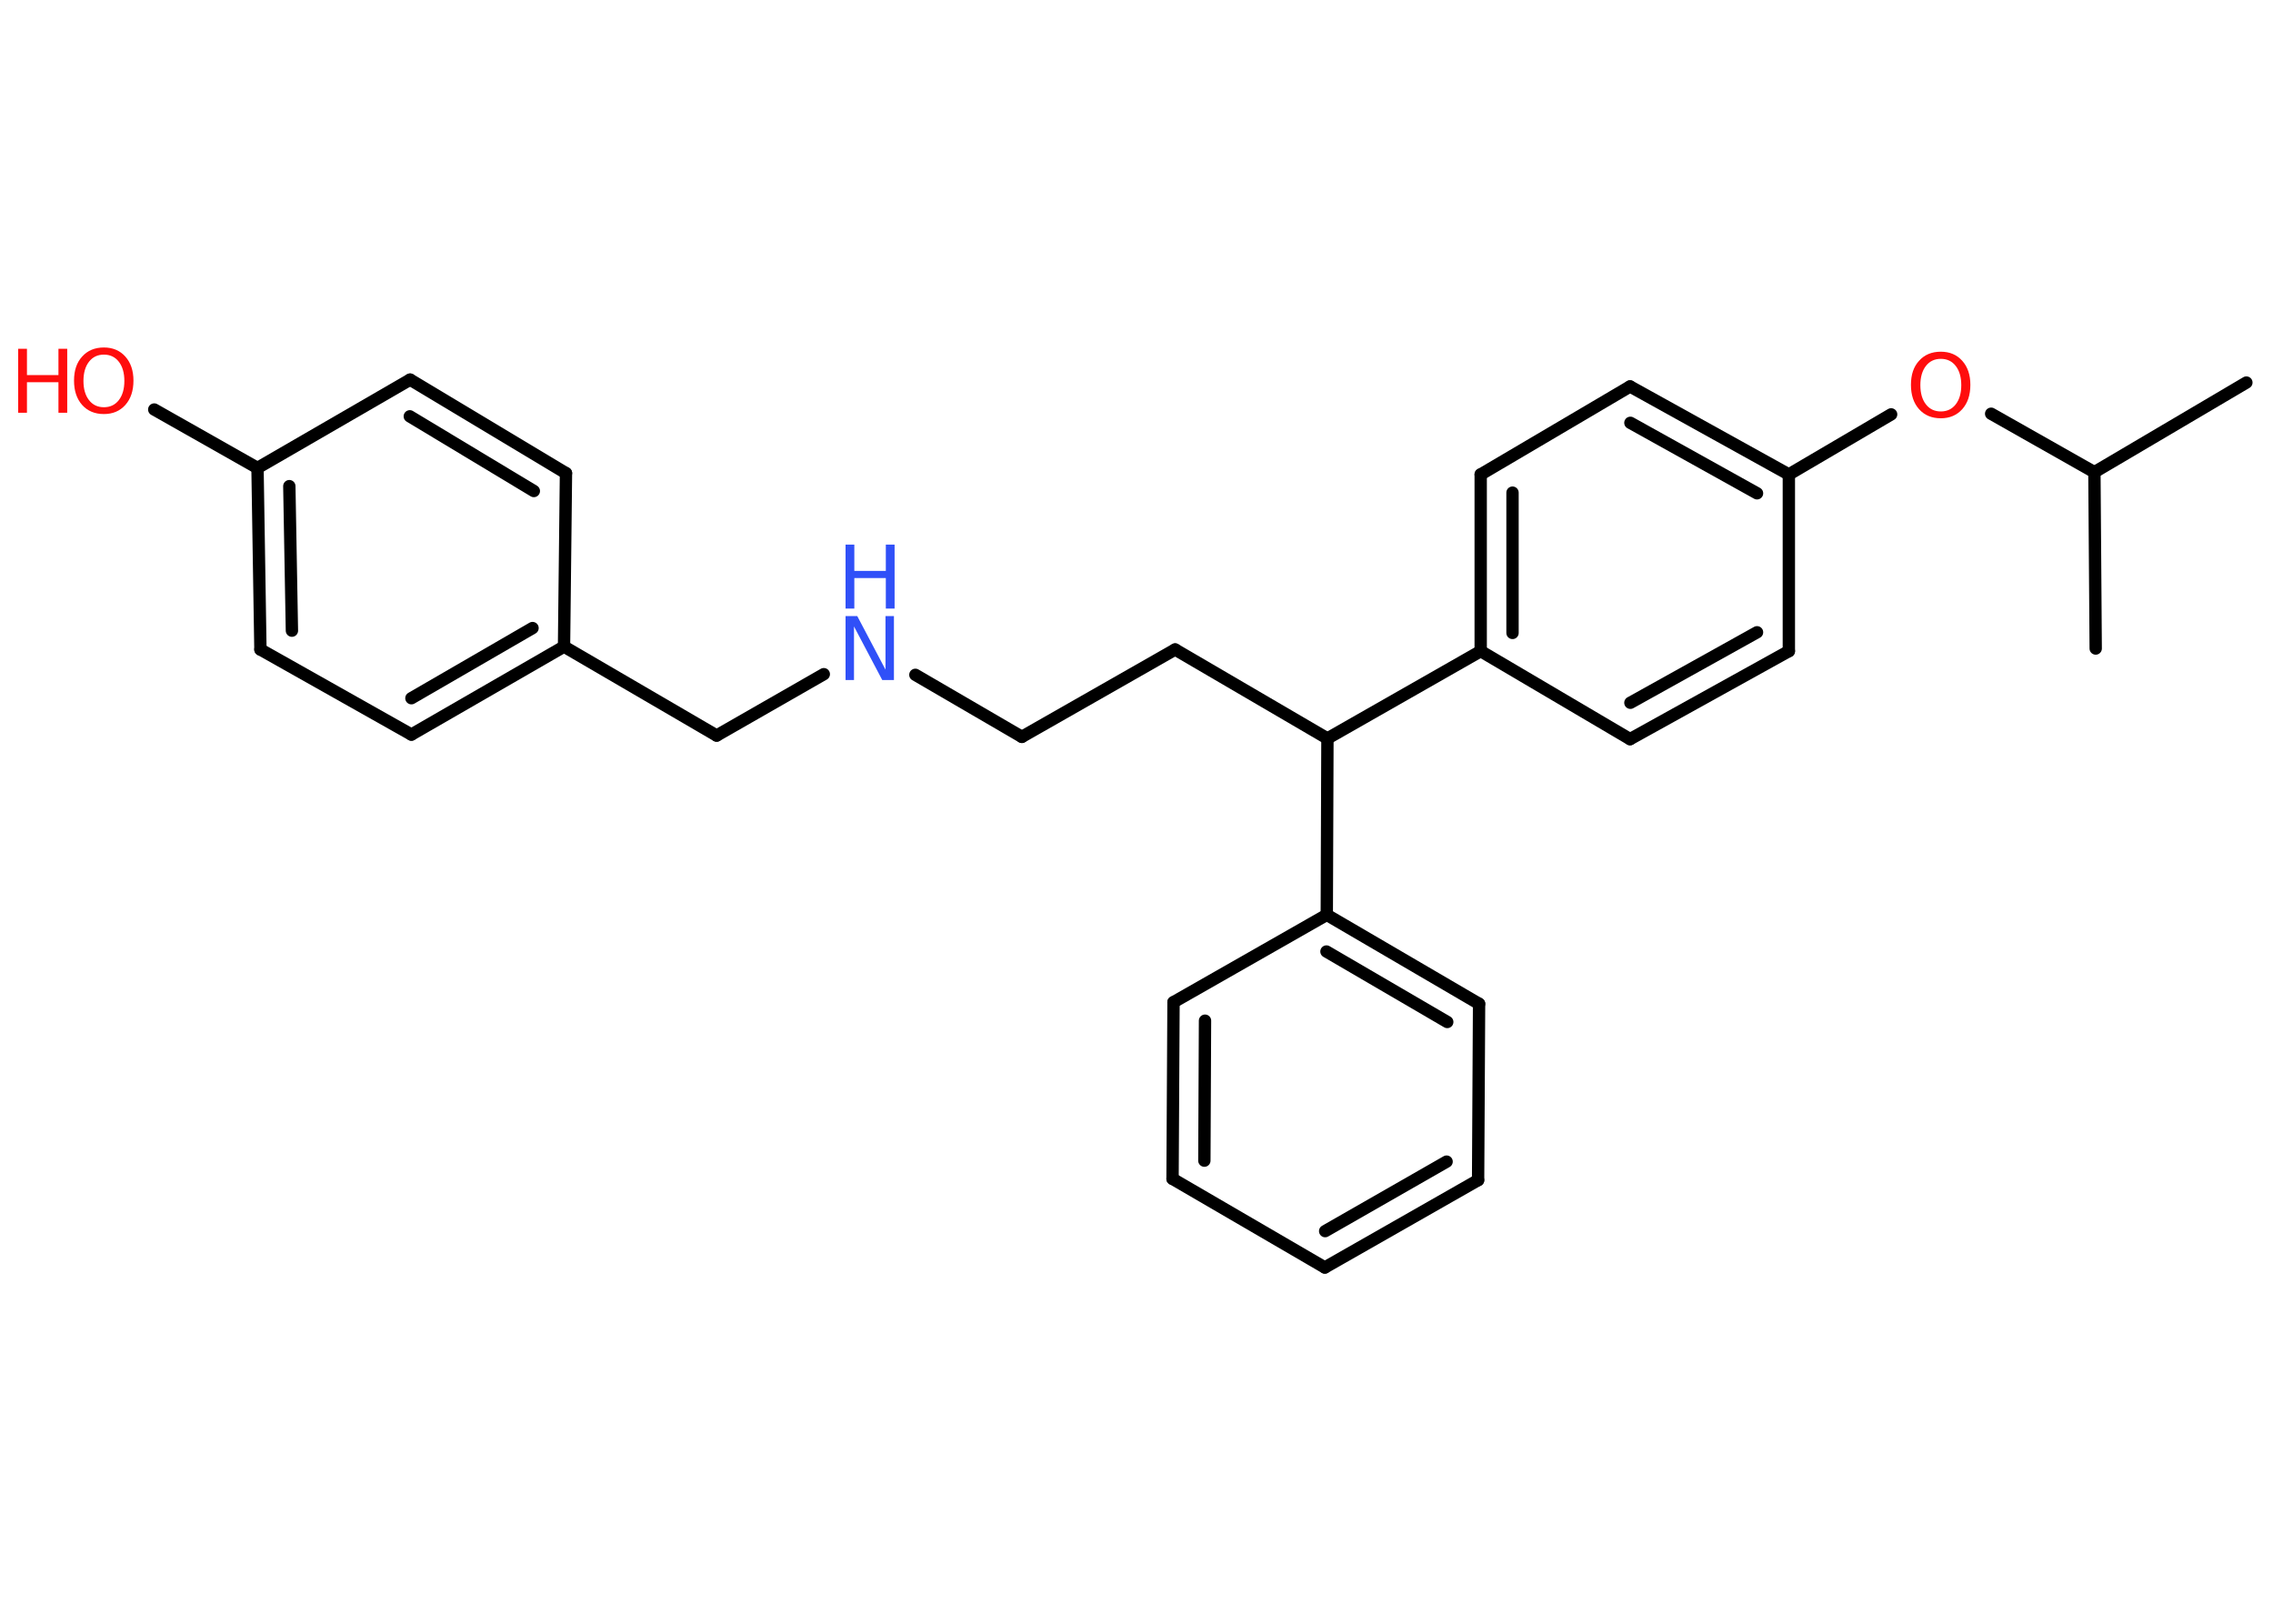 <?xml version='1.0' encoding='UTF-8'?>
<!DOCTYPE svg PUBLIC "-//W3C//DTD SVG 1.1//EN" "http://www.w3.org/Graphics/SVG/1.1/DTD/svg11.dtd">
<svg version='1.2' xmlns='http://www.w3.org/2000/svg' xmlns:xlink='http://www.w3.org/1999/xlink' width='70.0mm' height='50.0mm' viewBox='0 0 70.0 50.0'>
  <desc>Generated by the Chemistry Development Kit (http://github.com/cdk)</desc>
  <g stroke-linecap='round' stroke-linejoin='round' stroke='#000000' stroke-width='.38' fill='#FF0D0D'>
    <rect x='.0' y='.0' width='70.0' height='50.0' fill='#FFFFFF' stroke='none'/>
    <g id='mol1' class='mol'>
      <line id='mol1bnd1' class='bond' x1='69.18' y1='11.78' x2='64.5' y2='14.54'/>
      <line id='mol1bnd2' class='bond' x1='64.5' y1='14.54' x2='64.54' y2='19.97'/>
      <line id='mol1bnd3' class='bond' x1='64.5' y1='14.54' x2='61.32' y2='12.74'/>
      <line id='mol1bnd4' class='bond' x1='58.24' y1='12.76' x2='55.09' y2='14.61'/>
      <g id='mol1bnd5' class='bond'>
        <line x1='55.09' y1='14.61' x2='50.2' y2='11.9'/>
        <line x1='54.11' y1='15.19' x2='50.21' y2='13.02'/>
      </g>
      <line id='mol1bnd6' class='bond' x1='50.2' y1='11.9' x2='45.6' y2='14.61'/>
      <g id='mol1bnd7' class='bond'>
        <line x1='45.6' y1='14.61' x2='45.6' y2='20.05'/>
        <line x1='46.58' y1='15.17' x2='46.58' y2='19.49'/>
      </g>
      <line id='mol1bnd8' class='bond' x1='45.6' y1='20.05' x2='40.88' y2='22.74'/>
      <line id='mol1bnd9' class='bond' x1='40.88' y1='22.74' x2='36.19' y2='20.0'/>
      <line id='mol1bnd10' class='bond' x1='36.19' y1='20.0' x2='31.47' y2='22.69'/>
      <line id='mol1bnd11' class='bond' x1='31.47' y1='22.69' x2='28.19' y2='20.78'/>
      <line id='mol1bnd12' class='bond' x1='25.37' y1='20.76' x2='22.07' y2='22.65'/>
      <line id='mol1bnd13' class='bond' x1='22.07' y1='22.65' x2='17.37' y2='19.91'/>
      <g id='mol1bnd14' class='bond'>
        <line x1='12.67' y1='22.62' x2='17.37' y2='19.91'/>
        <line x1='12.67' y1='21.5' x2='16.4' y2='19.34'/>
      </g>
      <line id='mol1bnd15' class='bond' x1='12.67' y1='22.62' x2='8.02' y2='20.0'/>
      <g id='mol1bnd16' class='bond'>
        <line x1='7.93' y1='14.41' x2='8.02' y2='20.0'/>
        <line x1='8.91' y1='14.97' x2='8.99' y2='19.42'/>
      </g>
      <line id='mol1bnd17' class='bond' x1='7.93' y1='14.41' x2='4.75' y2='12.61'/>
      <line id='mol1bnd18' class='bond' x1='7.93' y1='14.41' x2='12.63' y2='11.69'/>
      <g id='mol1bnd19' class='bond'>
        <line x1='17.43' y1='14.57' x2='12.63' y2='11.69'/>
        <line x1='16.44' y1='15.12' x2='12.62' y2='12.82'/>
      </g>
      <line id='mol1bnd20' class='bond' x1='17.37' y1='19.91' x2='17.43' y2='14.57'/>
      <line id='mol1bnd21' class='bond' x1='40.88' y1='22.74' x2='40.86' y2='28.17'/>
      <g id='mol1bnd22' class='bond'>
        <line x1='45.55' y1='30.91' x2='40.86' y2='28.17'/>
        <line x1='44.57' y1='31.47' x2='40.85' y2='29.3'/>
      </g>
      <line id='mol1bnd23' class='bond' x1='45.55' y1='30.91' x2='45.52' y2='36.34'/>
      <g id='mol1bnd24' class='bond'>
        <line x1='40.8' y1='39.03' x2='45.52' y2='36.34'/>
        <line x1='40.81' y1='37.91' x2='44.55' y2='35.77'/>
      </g>
      <line id='mol1bnd25' class='bond' x1='40.8' y1='39.03' x2='36.11' y2='36.3'/>
      <g id='mol1bnd26' class='bond'>
        <line x1='36.14' y1='30.86' x2='36.11' y2='36.3'/>
        <line x1='37.11' y1='31.43' x2='37.09' y2='35.74'/>
      </g>
      <line id='mol1bnd27' class='bond' x1='40.86' y1='28.17' x2='36.14' y2='30.86'/>
      <line id='mol1bnd28' class='bond' x1='45.6' y1='20.05' x2='50.2' y2='22.76'/>
      <g id='mol1bnd29' class='bond'>
        <line x1='50.2' y1='22.76' x2='55.09' y2='20.05'/>
        <line x1='50.21' y1='21.64' x2='54.11' y2='19.47'/>
      </g>
      <line id='mol1bnd30' class='bond' x1='55.09' y1='14.61' x2='55.09' y2='20.05'/>
      <path id='mol1atm4' class='atom' d='M59.77 11.05q-.29 .0 -.46 .22q-.17 .22 -.17 .59q.0 .37 .17 .59q.17 .22 .46 .22q.29 .0 .46 -.22q.17 -.22 .17 -.59q.0 -.37 -.17 -.59q-.17 -.22 -.46 -.22zM59.77 10.83q.41 .0 .66 .28q.25 .28 .25 .74q.0 .47 -.25 .75q-.25 .28 -.66 .28q-.42 .0 -.67 -.28q-.25 -.28 -.25 -.75q.0 -.47 .25 -.74q.25 -.28 .67 -.28z' stroke='none'/>
      <g id='mol1atm12' class='atom'>
        <path d='M26.04 18.97h.36l.87 1.65v-1.65h.26v1.97h-.36l-.87 -1.65v1.65h-.26v-1.97z' stroke='none' fill='#3050F8'/>
        <path d='M26.04 16.77h.27v.81h.97v-.81h.27v1.97h-.27v-.94h-.97v.94h-.27v-1.97z' stroke='none' fill='#3050F8'/>
      </g>
      <g id='mol1atm18' class='atom'>
        <path d='M3.2 10.92q-.29 .0 -.46 .22q-.17 .22 -.17 .59q.0 .37 .17 .59q.17 .22 .46 .22q.29 .0 .46 -.22q.17 -.22 .17 -.59q.0 -.37 -.17 -.59q-.17 -.22 -.46 -.22zM3.2 10.7q.41 .0 .66 .28q.25 .28 .25 .74q.0 .47 -.25 .75q-.25 .28 -.66 .28q-.42 .0 -.67 -.28q-.25 -.28 -.25 -.75q.0 -.47 .25 -.74q.25 -.28 .67 -.28z' stroke='none'/>
        <path d='M.56 10.74h.27v.81h.97v-.81h.27v1.97h-.27v-.94h-.97v.94h-.27v-1.97z' stroke='none'/>
      </g>
    </g>
  </g>
</svg>
